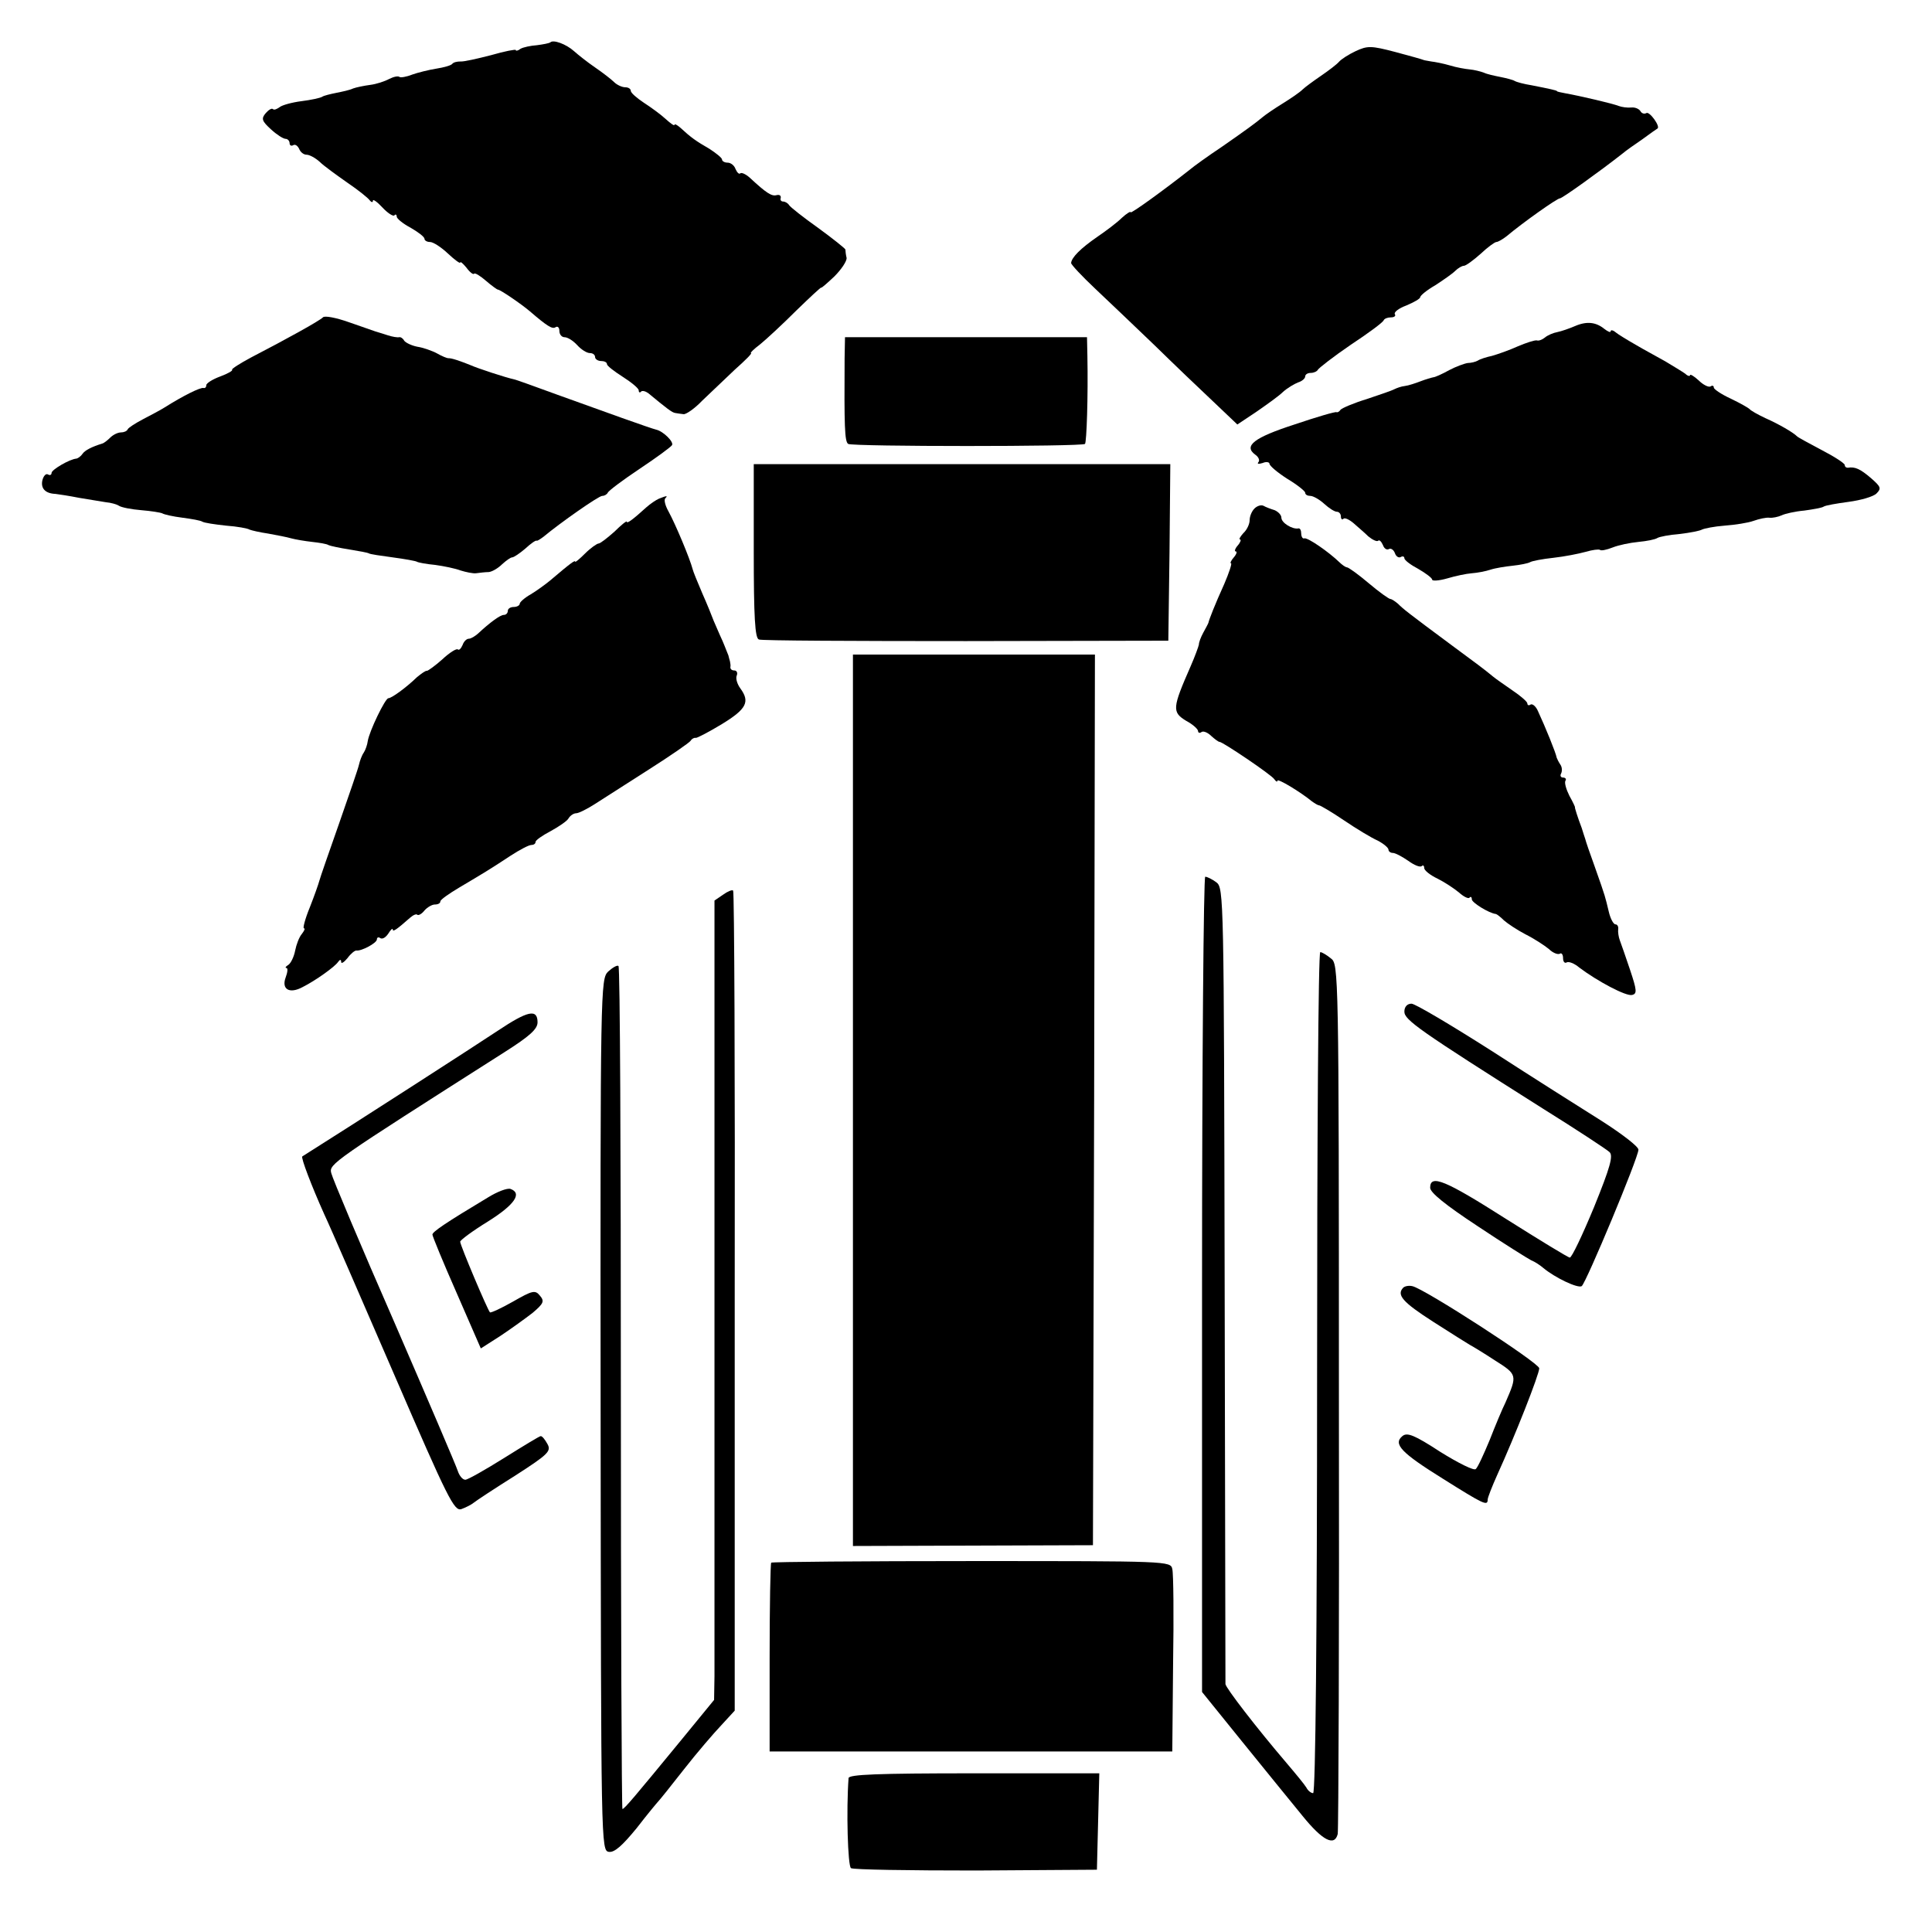 <?xml version="1.0" standalone="no"?>
<!DOCTYPE svg PUBLIC "-//W3C//DTD SVG 20010904//EN"
 "http://www.w3.org/TR/2001/REC-SVG-20010904/DTD/svg10.dtd">
<svg version="1.0" xmlns="http://www.w3.org/2000/svg"
 width="487pt" height="487pt" viewBox="0 0 487 487"
 preserveAspectRatio="xMidYMid meet">
<g transform="translate(0,487) scale(0.1,-0.1)"
fill="#000000" stroke="none">
<path d="M1387 4763 c-3 -2 -18 -5 -34 -7 -15 -1 -34 -5 -41 -9 -6 -5 -12 -6
-12 -3 0 2 -28 -3 -62 -13 -35 -9 -70 -17 -78 -16 -8 0 -17 -2 -20 -6 -3 -4
-21 -9 -40 -12 -19 -3 -47 -10 -61 -15 -15 -6 -29 -8 -32 -6 -3 3 -14 1 -26
-5 -11 -6 -32 -13 -48 -15 -15 -2 -35 -6 -43 -9 -8 -4 -27 -8 -42 -11 -15 -3
-32 -7 -36 -10 -5 -3 -28 -8 -52 -11 -24 -3 -49 -10 -55 -15 -7 -5 -14 -8 -17
-5 -3 3 -11 -2 -18 -10 -12 -14 -10 -20 13 -41 14 -13 31 -24 37 -24 5 0 10
-5 10 -11 0 -5 4 -8 9 -5 5 3 11 -1 15 -9 3 -8 11 -15 19 -15 7 0 22 -8 33
-18 10 -10 42 -33 69 -52 28 -19 53 -39 57 -45 4 -5 8 -6 8 -1 0 5 11 -3 24
-17 13 -14 27 -23 30 -20 3 4 6 2 6 -3 0 -5 16 -18 35 -28 19 -11 35 -23 35
-28 0 -4 6 -8 14 -8 8 0 28 -13 45 -29 17 -16 31 -26 31 -23 0 4 7 -2 16 -13
8 -11 17 -18 19 -15 2 3 15 -5 29 -17 15 -13 29 -23 31 -23 6 0 60 -37 81 -55
43 -37 56 -45 64 -40 6 4 10 -1 10 -9 0 -9 6 -16 13 -16 8 0 22 -9 32 -20 10
-11 24 -20 32 -20 7 0 13 -4 13 -10 0 -5 7 -10 15 -10 8 0 15 -3 15 -8 0 -4
18 -18 40 -32 22 -14 40 -29 40 -34 0 -5 3 -7 6 -3 3 3 11 1 18 -4 46 -38 60
-49 68 -50 4 -1 14 -2 21 -3 6 -1 28 14 47 34 20 19 57 54 82 78 26 23 45 42
41 42 -3 0 7 10 23 22 16 13 57 51 91 85 35 34 63 60 63 58 0 -2 15 11 33 28
18 18 32 39 31 47 -2 8 -3 18 -3 21 -1 3 -31 27 -68 54 -38 27 -71 53 -74 58
-3 5 -10 9 -15 9 -5 0 -8 4 -6 9 1 6 -3 9 -11 7 -12 -3 -25 5 -67 44 -10 9
-21 14 -24 11 -3 -3 -8 2 -12 11 -3 9 -12 16 -20 16 -8 0 -14 4 -14 8 0 4 -15
16 -32 27 -33 19 -46 28 -73 53 -8 7 -15 11 -15 7 0 -3 -10 4 -22 15 -13 12
-38 30 -55 41 -18 12 -33 25 -33 30 0 5 -6 9 -14 9 -8 0 -21 6 -28 13 -7 7
-29 24 -48 37 -19 13 -43 32 -53 41 -20 18 -53 30 -60 22z"/>
<path d="M3417 4741 c-17 -8 -36 -20 -42 -27 -5 -6 -26 -22 -45 -35 -19 -13
-41 -29 -47 -35 -7 -7 -29 -22 -50 -35 -21 -13 -43 -28 -50 -34 -22 -18 -37
-29 -103 -75 -36 -24 -72 -50 -80 -57 -62 -49 -150 -113 -150 -108 0 3 -10 -3
-22 -14 -12 -12 -40 -33 -62 -48 -42 -29 -65 -52 -66 -66 0 -4 27 -33 61 -65
33 -31 100 -95 149 -142 48 -47 115 -111 148 -142 l61 -58 48 32 c26 18 57 40
67 50 11 10 28 20 38 24 10 3 18 10 18 15 0 5 6 9 14 9 8 0 16 4 18 8 2 4 39
33 83 63 44 29 82 57 83 62 2 4 10 7 18 7 9 0 13 4 10 8 -3 5 10 15 29 22 19
8 35 17 35 21 0 4 17 18 38 30 20 13 43 29 50 36 7 7 17 13 22 13 5 0 24 14
42 30 18 17 36 30 40 30 4 0 16 7 25 14 43 36 128 96 135 96 6 0 102 69 158
113 8 7 31 23 50 36 19 14 36 26 38 27 8 5 -20 44 -28 39 -5 -3 -12 -1 -15 5
-4 6 -14 10 -23 9 -10 -1 -24 1 -32 4 -15 6 -96 25 -135 32 -11 2 -20 4 -20 5
0 2 -18 6 -64 15 -19 3 -38 8 -43 11 -5 3 -21 7 -36 10 -15 3 -34 7 -42 11 -8
3 -24 7 -35 8 -11 1 -34 5 -50 10 -17 5 -38 9 -47 10 -10 2 -19 3 -20 4 -2 1
-33 10 -71 20 -61 16 -70 16 -100 2z"/>
<path d="M814 4070 c-9 -9 -94 -56 -181 -101 -28 -15 -50 -29 -48 -31 3 -2
-11 -10 -30 -17 -19 -7 -35 -17 -35 -22 0 -5 -3 -8 -7 -7 -8 2 -52 -20 -98
-49 -11 -7 -36 -20 -55 -30 -19 -10 -36 -21 -38 -25 -2 -5 -10 -8 -17 -8 -8 0
-20 -6 -27 -13 -7 -7 -16 -14 -20 -15 -26 -8 -44 -17 -50 -26 -4 -6 -11 -11
-15 -12 -17 -1 -63 -28 -63 -36 0 -5 -4 -7 -9 -4 -5 3 -11 -3 -14 -14 -5 -21
7 -34 33 -35 8 -1 35 -5 60 -10 25 -4 55 -9 67 -11 12 -1 27 -5 33 -9 6 -4 31
-9 56 -11 25 -2 49 -6 53 -8 5 -3 27 -8 51 -11 23 -3 46 -7 50 -10 5 -3 32 -7
60 -10 28 -2 55 -7 59 -10 5 -2 26 -7 47 -10 22 -4 48 -9 58 -12 11 -3 35 -7
53 -9 18 -2 37 -5 41 -8 4 -2 27 -7 52 -11 25 -4 47 -8 50 -10 3 -2 30 -6 60
-10 30 -4 58 -9 61 -11 3 -2 24 -6 46 -8 22 -3 51 -9 64 -14 13 -4 31 -8 39
-7 8 1 23 3 32 3 9 1 24 10 34 20 10 9 21 17 25 17 4 0 19 10 33 22 14 13 27
22 29 20 1 -1 9 4 17 10 42 35 139 103 148 103 6 0 12 4 14 8 2 5 38 32 80 60
42 28 79 55 82 60 5 8 -22 35 -40 39 -13 3 -133 46 -249 88 -55 20 -104 38
-110 39 -19 4 -90 27 -110 36 -25 10 -48 18 -55 17 -3 0 -16 5 -28 12 -13 7
-36 15 -50 17 -15 3 -29 10 -33 15 -3 6 -9 10 -13 9 -4 -1 -17 1 -29 5 -12 4
-26 8 -32 10 -5 2 -35 12 -66 23 -31 11 -61 17 -65 12z"/>
<path d="M3970 4048 c-14 -6 -34 -13 -44 -15 -11 -2 -25 -8 -32 -14 -6 -5 -16
-9 -20 -7 -5 1 -27 -6 -48 -15 -22 -10 -51 -20 -65 -24 -14 -3 -30 -8 -36 -12
-5 -3 -17 -6 -25 -6 -8 -1 -30 -9 -47 -18 -18 -10 -36 -18 -40 -18 -5 -1 -19
-5 -32 -10 -13 -5 -31 -11 -40 -12 -9 -1 -20 -5 -26 -8 -5 -3 -37 -14 -70 -25
-33 -10 -63 -23 -66 -27 -3 -5 -8 -7 -10 -6 -2 2 -50 -12 -106 -31 -102 -33
-129 -54 -99 -76 9 -6 12 -15 8 -19 -4 -5 1 -5 11 -2 9 4 17 2 17 -2 0 -5 20
-22 45 -38 25 -15 45 -31 45 -35 0 -5 6 -8 13 -8 7 0 23 -9 35 -20 12 -11 26
-20 32 -20 5 0 10 -5 10 -12 0 -6 3 -9 6 -6 3 4 14 -1 25 -10 10 -9 28 -24 38
-34 11 -9 22 -14 25 -11 3 3 8 -2 12 -11 3 -9 10 -13 15 -10 5 3 12 -2 15 -10
3 -9 10 -13 15 -10 5 3 9 1 9 -3 0 -5 16 -17 35 -27 19 -11 35 -23 35 -27 0
-4 17 -3 38 3 20 6 48 12 62 13 14 1 35 5 47 9 12 4 37 8 56 10 19 2 39 6 44
9 5 3 31 8 59 11 27 3 63 10 81 15 17 5 33 7 36 5 2 -3 17 0 32 6 15 6 44 12
65 14 21 2 42 6 48 10 5 3 30 8 56 10 26 3 51 8 56 11 6 3 31 8 57 10 27 2 59
7 73 12 14 5 32 9 40 8 8 -1 22 2 31 6 8 4 34 10 57 12 22 3 45 7 49 10 4 3
33 8 63 12 30 4 62 13 70 21 13 13 11 17 -14 39 -27 23 -40 29 -58 26 -5 0 -8
3 -8 7 0 4 -26 21 -57 37 -32 17 -60 32 -63 35 -10 10 -46 31 -80 46 -19 9
-37 19 -40 23 -3 3 -24 15 -47 26 -24 11 -43 24 -43 28 0 5 -4 6 -8 3 -5 -3
-19 4 -30 15 -12 11 -22 17 -22 13 0 -3 -6 -2 -12 4 -7 5 -30 19 -50 31 -21
12 -55 30 -75 42 -21 12 -44 26 -50 31 -7 6 -13 7 -13 3 0 -4 -7 -1 -16 6 -21
17 -44 20 -74 7z"/>
<path d="M2129 3968 c-1 -172 0 -211 9 -217 12 -7 589 -7 597 0 4 5 8 118 6
222 l-1 47 -305 0 -305 0 -1 -52z"/>
<path d="M1900 3481 c0 -166 3 -220 13 -223 6 -3 242 -4 522 -4 l510 1 3 223
2 222 -525 0 -525 0 0 -219z"/>
<path d="M1661 3613 c-7 -3 -22 -13 -32 -22 -33 -30 -49 -42 -49 -36 0 3 -14
-8 -31 -25 -18 -16 -36 -30 -40 -30 -4 0 -20 -11 -34 -25 -14 -14 -25 -23 -25
-21 0 5 -10 -2 -63 -47 -12 -10 -34 -26 -49 -35 -16 -9 -28 -20 -28 -24 0 -4
-7 -8 -15 -8 -8 0 -15 -4 -15 -10 0 -5 -4 -10 -10 -10 -9 0 -35 -19 -65 -47
-8 -7 -18 -13 -23 -13 -6 0 -13 -7 -16 -16 -4 -9 -9 -14 -12 -11 -3 3 -21 -8
-39 -25 -18 -16 -36 -29 -39 -29 -3 1 -14 -7 -25 -16 -28 -27 -64 -53 -72 -53
-8 0 -48 -83 -52 -108 -1 -9 -6 -23 -10 -29 -5 -7 -10 -21 -12 -30 -2 -10 -25
-76 -50 -148 -25 -71 -48 -137 -50 -145 -2 -8 -13 -39 -24 -67 -12 -29 -18
-53 -15 -53 4 0 1 -6 -5 -14 -7 -8 -14 -27 -17 -42 -3 -16 -11 -32 -17 -36 -7
-4 -9 -8 -5 -8 4 0 3 -11 -2 -24 -11 -30 10 -42 43 -24 32 16 81 51 89 63 5 7
8 7 8 0 0 -5 7 -1 16 10 8 11 18 19 22 19 13 -2 52 19 52 28 0 5 4 7 9 3 6 -3
14 3 20 12 6 10 11 14 11 10 0 -7 10 0 44 30 8 7 16 10 18 7 3 -2 11 2 18 11
7 8 19 15 26 15 8 0 14 3 14 8 0 4 21 19 48 35 59 35 76 45 129 80 23 15 46
27 52 27 6 0 11 3 11 8 0 4 17 16 38 27 20 11 41 25 45 32 4 7 13 13 19 13 7
0 28 11 47 23 20 13 81 52 136 87 55 35 103 68 106 73 3 5 9 8 13 7 4 0 33 15
66 35 62 38 71 56 46 90 -8 11 -12 25 -9 32 3 7 0 13 -6 13 -6 0 -10 3 -10 8
1 4 0 10 -1 15 -1 4 -3 10 -4 15 -2 4 -8 21 -15 37 -8 17 -17 39 -22 50 -4 11
-17 43 -29 70 -12 28 -23 55 -24 60 -7 27 -43 113 -61 146 -8 14 -12 29 -8 33
7 7 4 7 -16 -1z"/>
<path d="M3162 3588 c-7 -7 -12 -20 -12 -29 0 -10 -7 -25 -16 -33 -8 -9 -12
-16 -8 -16 3 0 1 -7 -6 -15 -7 -8 -9 -15 -5 -15 4 0 2 -7 -5 -15 -7 -8 -10
-15 -7 -15 3 0 -5 -24 -17 -52 -24 -53 -38 -89 -40 -98 -1 -3 -7 -14 -13 -25
-6 -11 -11 -24 -11 -30 -1 -5 -10 -30 -21 -55 -46 -105 -47 -115 -11 -137 17
-9 30 -21 30 -26 0 -4 4 -6 9 -2 5 3 16 -2 24 -10 9 -8 18 -15 21 -15 8 0 131
-83 138 -94 4 -6 8 -8 8 -4 0 7 59 -29 87 -52 7 -5 15 -10 18 -10 3 0 32 -17
63 -38 31 -21 69 -44 85 -51 15 -8 27 -18 27 -23 0 -4 5 -8 11 -8 6 0 23 -9
39 -20 15 -11 30 -17 34 -13 3 3 6 1 6 -5 0 -6 15 -18 34 -27 18 -9 42 -25 54
-35 11 -10 23 -16 26 -13 3 4 6 2 6 -4 0 -8 43 -35 61 -37 3 -1 12 -8 20 -16
9 -8 33 -24 54 -35 22 -11 48 -28 59 -37 10 -10 23 -15 28 -12 4 3 8 -2 8 -11
0 -9 4 -14 9 -11 5 3 19 -2 32 -13 45 -34 118 -73 133 -69 13 3 12 12 -5 63
-11 33 -23 67 -26 75 -3 8 -5 21 -4 28 1 6 -2 12 -7 12 -5 0 -13 15 -17 33 -9
37 -7 33 -35 112 -12 33 -23 65 -24 70 -2 6 -6 18 -9 28 -10 26 -18 52 -17 52
1 0 -5 13 -14 29 -8 16 -13 33 -10 38 3 4 0 8 -6 8 -6 0 -8 5 -5 10 3 6 3 16
-2 23 -4 6 -8 14 -9 17 -2 12 -28 76 -47 117 -5 12 -14 20 -19 17 -4 -3 -8 -2
-8 3 0 4 -17 19 -38 33 -20 14 -42 29 -49 35 -23 19 -38 30 -103 78 -112 83
-123 92 -136 105 -7 6 -16 12 -19 12 -4 0 -29 18 -55 40 -26 22 -51 40 -55 40
-3 0 -12 6 -19 13 -27 26 -79 62 -88 60 -4 -2 -8 4 -8 12 0 8 -3 14 -7 13 -15
-3 -43 14 -43 27 0 7 -8 15 -17 19 -10 3 -23 8 -28 11 -6 3 -16 0 -23 -7z"/>
<path d="M2150 2096 l0 -1123 303 1 302 1 3 1123 2 1122 -305 0 -305 0 0
-1124z"/>
<path d="M3030 1633 l0 -1028 101 -125 c56 -69 124 -153 152 -187 51 -63 81
-78 89 -46 2 10 4 507 3 1105 0 1071 -1 1088 -20 1102 -11 9 -23 16 -27 16 -5
0 -8 -477 -8 -1060 0 -663 -4 -1060 -10 -1060 -5 0 -13 6 -17 14 -4 7 -27 35
-50 62 -76 89 -153 189 -154 199 0 6 -1 459 -2 1008 -2 976 -2 999 -21 1013
-11 8 -23 14 -28 14 -4 0 -8 -462 -8 -1027z"/>
<path d="M1823 2615 l-22 -15 0 -948 c0 -521 0 -974 0 -1007 l-1 -60 -86 -105
c-111 -135 -140 -170 -145 -170 -2 0 -4 477 -4 1061 0 583 -2 1062 -6 1064 -3
3 -15 -4 -26 -14 -19 -19 -20 -33 -19 -1117 1 -1091 1 -1099 21 -1102 14 -2
34 16 70 60 27 35 52 65 55 68 3 3 32 39 64 80 32 41 75 91 94 111 l34 37 0
1031 c1 568 -1 1034 -4 1036 -2 3 -14 -2 -25 -10z"/>
<path d="M3540 2320 c0 -21 37 -47 350 -245 85 -53 161 -103 167 -109 10 -9 2
-38 -39 -139 -29 -70 -56 -127 -61 -127 -4 0 -76 44 -160 97 -154 98 -192 114
-192 79 0 -12 38 -43 120 -97 66 -44 127 -82 135 -86 8 -3 22 -12 30 -19 30
-25 87 -52 97 -46 11 8 143 324 143 344 0 8 -42 40 -92 72 -51 32 -176 111
-278 177 -102 65 -193 119 -202 119 -11 0 -18 -8 -18 -20z"/>
<path d="M1255 2272 c-51 -34 -361 -234 -493 -317 -4 -3 24 -76 55 -145 17
-36 96 -219 178 -408 134 -310 150 -342 168 -336 11 4 25 11 31 16 6 5 53 36
104 68 84 54 92 62 82 80 -6 11 -13 20 -17 20 -3 0 -44 -25 -92 -55 -48 -30
-92 -55 -98 -55 -7 0 -15 10 -19 22 -4 13 -76 181 -160 375 -85 194 -156 363
-159 376 -6 23 2 28 437 305 63 40 83 58 83 75 0 35 -25 29 -100 -21z"/>
<path d="M1229 1851 c-105 -63 -139 -86 -139 -93 0 -4 27 -70 61 -147 l61
-140 50 32 c27 18 63 44 81 58 27 23 30 29 18 43 -12 15 -19 13 -68 -15 -30
-17 -56 -29 -58 -27 -6 6 -75 169 -75 178 0 4 31 27 70 51 67 42 87 71 57 82
-8 3 -34 -7 -58 -22z"/>
<path d="M3537 1624 c-17 -18 -2 -36 76 -86 45 -29 87 -55 92 -58 6 -3 34 -20
63 -39 57 -36 57 -37 27 -106 -8 -16 -26 -59 -40 -95 -15 -36 -30 -69 -35 -73
-4 -5 -44 15 -89 43 -66 43 -84 50 -96 40 -24 -20 -3 -42 103 -108 102 -64
112 -69 112 -52 0 5 11 33 24 62 46 101 106 254 106 269 -1 14 -290 201 -320
207 -9 2 -19 0 -23 -4z"/>
<path d="M1944 931 c-2 -2 -4 -110 -4 -240 l0 -236 508 0 507 0 2 220 c2 121
1 229 -2 240 -4 20 -11 20 -505 20 -276 0 -503 -2 -506 -4z"/>
<path d="M2139 388 c-6 -81 -2 -221 6 -227 6 -4 147 -6 315 -6 l305 2 3 121 3
122 -316 0 c-245 0 -315 -3 -316 -12z"/>
</g>
</svg>
